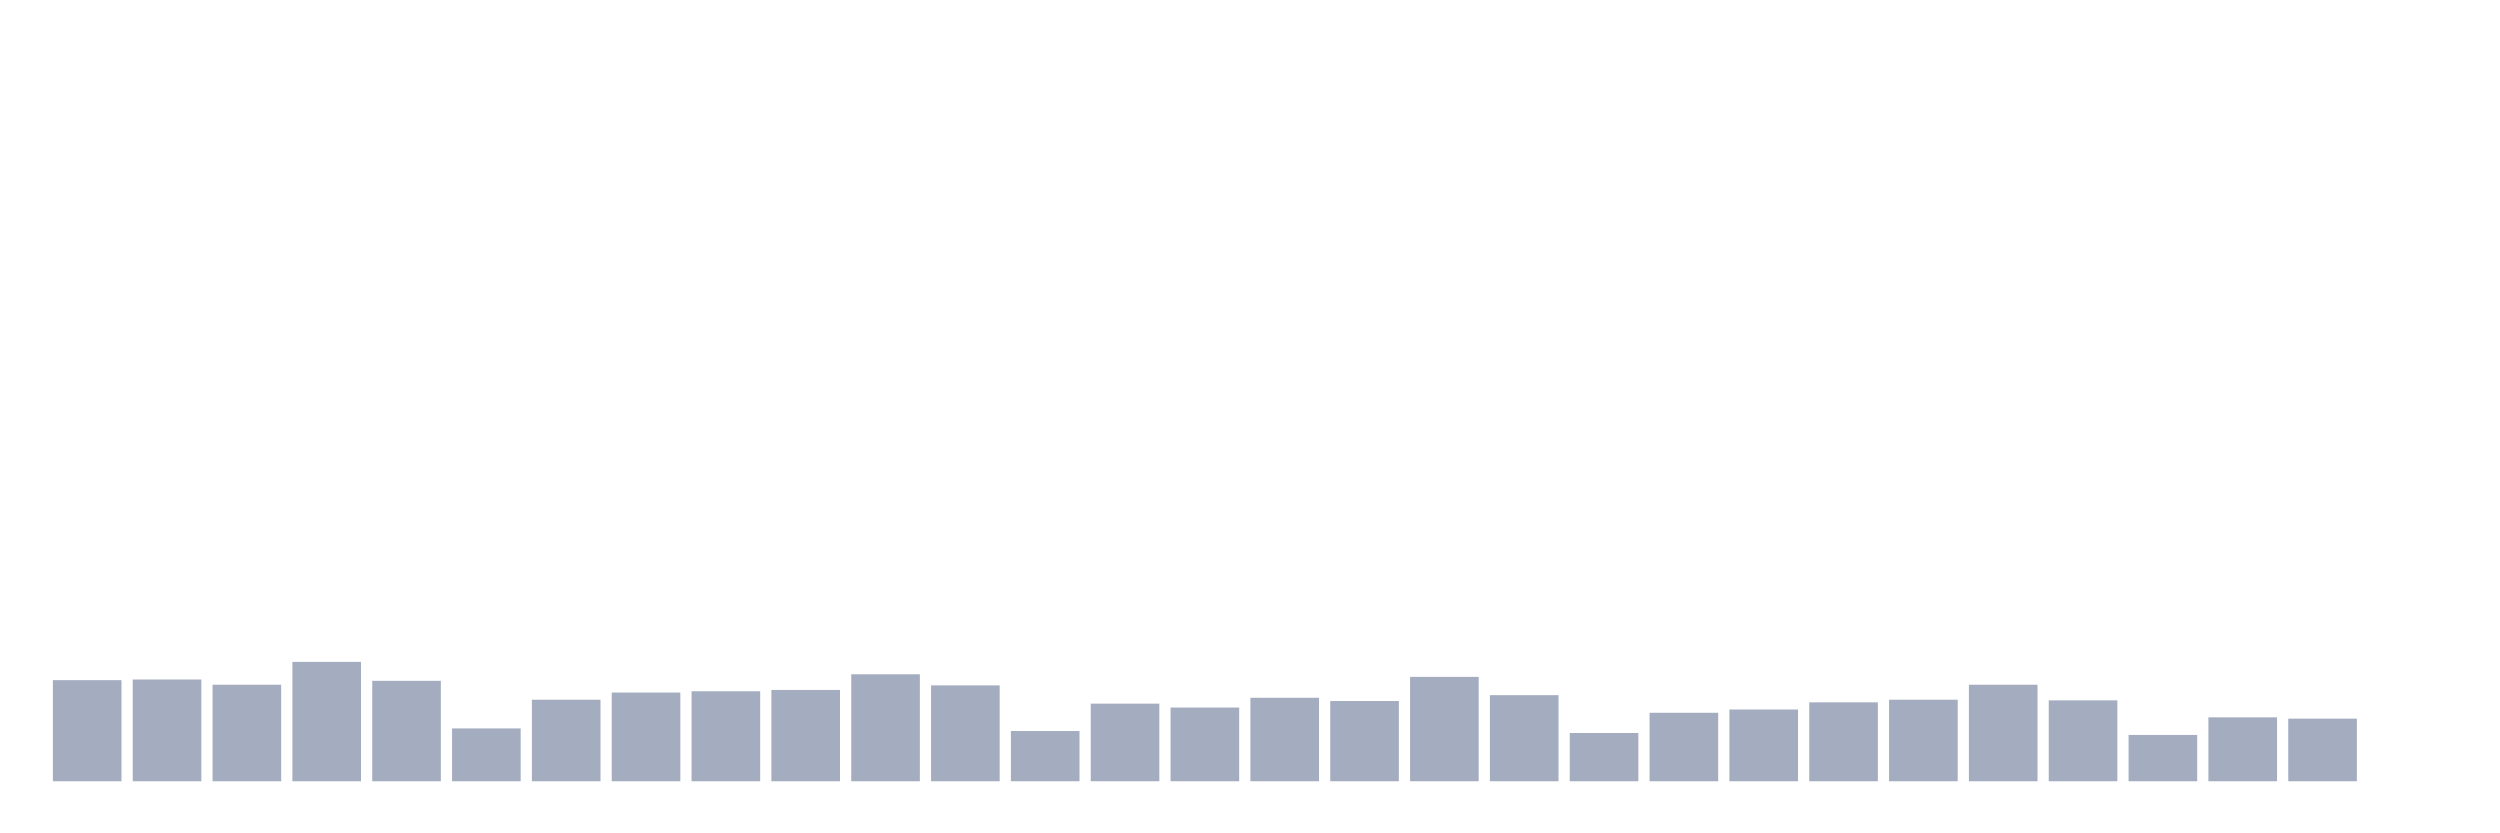 <svg xmlns="http://www.w3.org/2000/svg" viewBox="0 0 480 160"><g transform="translate(10,10)"><rect class="bar" x="0.153" width="13.175" y="120.59" height="19.41" fill="rgb(164,173,192)"></rect><rect class="bar" x="15.482" width="13.175" y="120.465" height="19.535" fill="rgb(164,173,192)"></rect><rect class="bar" x="30.81" width="13.175" y="121.467" height="18.533" fill="rgb(164,173,192)"></rect><rect class="bar" x="46.138" width="13.175" y="117.084" height="22.916" fill="rgb(164,173,192)"></rect><rect class="bar" x="61.466" width="13.175" y="120.716" height="19.284" fill="rgb(164,173,192)"></rect><rect class="bar" x="76.794" width="13.175" y="129.857" height="10.143" fill="rgb(164,173,192)"></rect><rect class="bar" x="92.123" width="13.175" y="124.347" height="15.653" fill="rgb(164,173,192)"></rect><rect class="bar" x="107.451" width="13.175" y="122.97" height="17.03" fill="rgb(164,173,192)"></rect><rect class="bar" x="122.779" width="13.175" y="122.719" height="17.281" fill="rgb(164,173,192)"></rect><rect class="bar" x="138.107" width="13.175" y="122.469" height="17.531" fill="rgb(164,173,192)"></rect><rect class="bar" x="153.436" width="13.175" y="119.463" height="20.537" fill="rgb(164,173,192)"></rect><rect class="bar" x="168.764" width="13.175" y="121.592" height="18.408" fill="rgb(164,173,192)"></rect><rect class="bar" x="184.092" width="13.175" y="130.358" height="9.642" fill="rgb(164,173,192)"></rect><rect class="bar" x="199.42" width="13.175" y="125.098" height="14.902" fill="rgb(164,173,192)"></rect><rect class="bar" x="214.748" width="13.175" y="125.85" height="14.15" fill="rgb(164,173,192)"></rect><rect class="bar" x="230.077" width="13.175" y="123.971" height="16.029" fill="rgb(164,173,192)"></rect><rect class="bar" x="245.405" width="13.175" y="124.597" height="15.403" fill="rgb(164,173,192)"></rect><rect class="bar" x="260.733" width="13.175" y="119.964" height="20.036" fill="rgb(164,173,192)"></rect><rect class="bar" x="276.061" width="13.175" y="123.47" height="16.53" fill="rgb(164,173,192)"></rect><rect class="bar" x="291.39" width="13.175" y="130.733" height="9.267" fill="rgb(164,173,192)"></rect><rect class="bar" x="306.718" width="13.175" y="126.852" height="13.148" fill="rgb(164,173,192)"></rect><rect class="bar" x="322.046" width="13.175" y="126.225" height="13.775" fill="rgb(164,173,192)"></rect><rect class="bar" x="337.374" width="13.175" y="124.848" height="15.152" fill="rgb(164,173,192)"></rect><rect class="bar" x="352.702" width="13.175" y="124.347" height="15.653" fill="rgb(164,173,192)"></rect><rect class="bar" x="368.031" width="13.175" y="121.467" height="18.533" fill="rgb(164,173,192)"></rect><rect class="bar" x="383.359" width="13.175" y="124.472" height="15.528" fill="rgb(164,173,192)"></rect><rect class="bar" x="398.687" width="13.175" y="131.109" height="8.891" fill="rgb(164,173,192)"></rect><rect class="bar" x="414.015" width="13.175" y="127.728" height="12.272" fill="rgb(164,173,192)"></rect><rect class="bar" x="429.344" width="13.175" y="127.979" height="12.021" fill="rgb(164,173,192)"></rect><rect class="bar" x="444.672" width="13.175" y="140" height="0" fill="rgb(164,173,192)"></rect></g></svg>